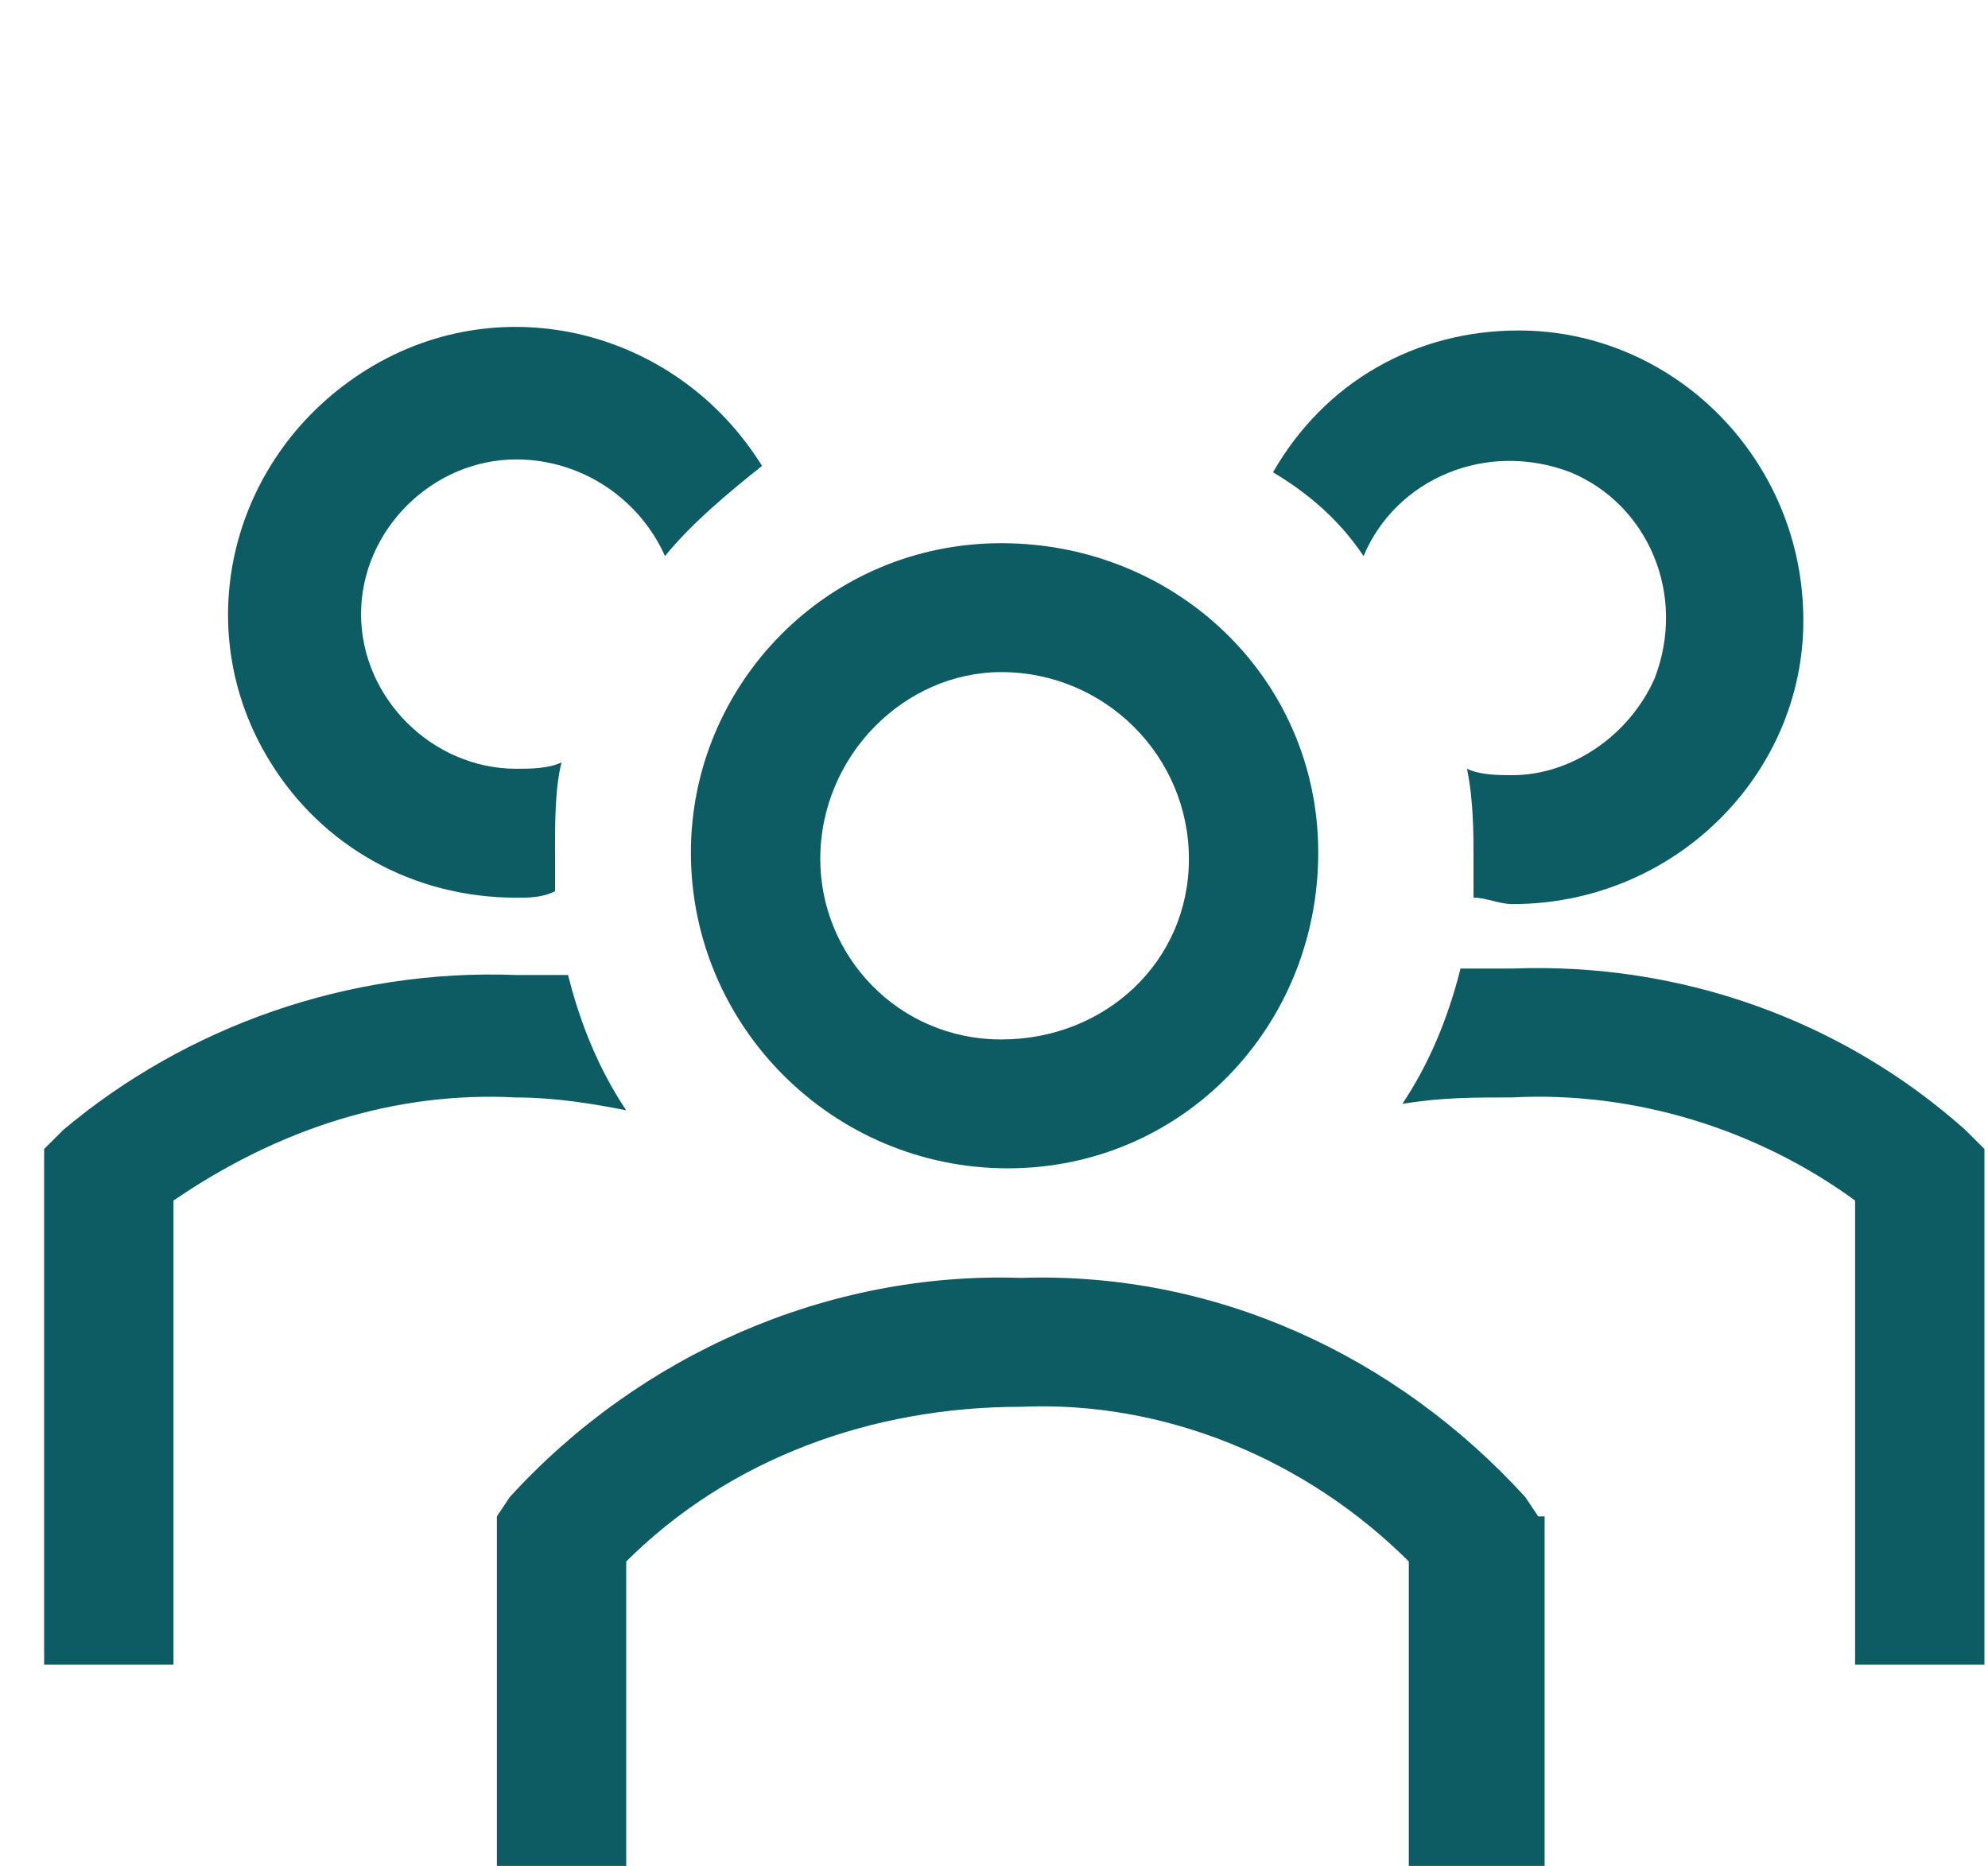 <svg width="49" height="46" viewBox="0 0 49 46" fill="none" xmlns="http://www.w3.org/2000/svg">
<g clip-path="url(#clip0_993_496)" filter="url(#filter0_dd_993_496)">
<path d="M24.841 20.802C29.145 20.802 32.492 17.307 32.492 13.017C32.492 8.728 28.985 5.391 24.681 5.391C20.377 5.391 17.029 8.886 17.029 13.017C17.029 17.307 20.536 20.802 24.841 20.802ZM24.681 8.569C24.841 8.569 24.841 8.569 24.681 8.569C27.232 8.569 29.304 10.634 29.304 13.176C29.304 15.718 27.232 17.625 24.681 17.625C22.131 17.625 20.218 15.559 20.218 13.176C20.218 10.634 22.29 8.569 24.681 8.569Z" fill="#0D5C63"/>
<path d="M48.434 19.849C45.405 17.148 41.419 15.718 37.275 15.877H35.999C35.68 17.148 35.202 18.26 34.565 19.213C35.521 19.054 36.318 19.054 37.275 19.054C40.303 18.895 43.332 19.849 45.724 21.596V33.036H48.912V20.325L48.434 19.849Z" fill="#0D5C63"/>
<path d="M33.609 5.708C34.406 3.802 36.638 2.848 38.71 3.643C40.623 4.437 41.58 6.662 40.782 8.727C40.145 10.157 38.71 11.11 37.275 11.11C36.956 11.11 36.478 11.11 36.159 10.951C36.319 11.746 36.319 12.54 36.319 13.176V14.129C36.638 14.129 36.956 14.288 37.275 14.288C41.261 14.288 44.449 11.11 44.449 7.297C44.449 3.325 41.261 0.147 37.435 0.147C34.884 0.147 32.652 1.419 31.377 3.643C32.174 4.119 32.971 4.755 33.609 5.708Z" fill="#0D5C63"/>
<path d="M15.435 19.372C14.797 18.419 14.319 17.307 14.001 16.036H12.725C8.58 15.877 4.595 17.307 1.566 19.849L1.088 20.326V33.036H4.276V21.597C6.827 19.849 9.696 18.896 12.725 19.055C13.682 19.055 14.638 19.213 15.435 19.372Z" fill="#0D5C63"/>
<path d="M12.725 14.13C13.043 14.13 13.362 14.13 13.681 13.971V13.017C13.681 12.223 13.681 11.429 13.841 10.793C13.522 10.952 13.043 10.952 12.725 10.952C10.652 10.952 8.899 9.204 8.899 7.139C8.899 5.073 10.652 3.326 12.725 3.326C14.319 3.326 15.754 4.279 16.391 5.709C17.029 4.914 17.985 4.12 18.782 3.485C16.71 0.148 12.406 -0.964 9.058 1.101C5.71 3.167 4.594 7.457 6.667 10.793C7.942 12.858 10.174 14.13 12.725 14.13Z" fill="#0D5C63"/>
<path d="M37.913 29.382L37.594 28.905C34.406 25.41 29.942 23.344 25.16 23.503C20.377 23.344 15.754 25.41 12.566 28.905L12.247 29.382V41.457C12.247 42.886 13.363 44.158 14.957 44.158H35.362C36.797 44.158 38.072 42.886 38.072 41.457V29.382H37.913ZM34.724 40.98H15.435V30.494C17.986 27.952 21.493 26.681 25.16 26.681C28.667 26.522 32.174 27.952 34.724 30.494V40.98Z" fill="#0D5C63"/>
</g>
<defs>
<filter id="filter0_dd_993_496" x="-3" y="0" width="56" height="52.21" filterUnits="userSpaceOnUse" color-interpolation-filters="sRGB">
<feFlood flood-opacity="0" result="BackgroundImageFix"/>
<feColorMatrix in="SourceAlpha" type="matrix" values="0 0 0 0 0 0 0 0 0 0 0 0 0 0 0 0 0 0 127 0" result="hardAlpha"/>
<feOffset dy="4"/>
<feGaussianBlur stdDeviation="2"/>
<feComposite in2="hardAlpha" operator="out"/>
<feColorMatrix type="matrix" values="0 0 0 0 0 0 0 0 0 0 0 0 0 0 0 0 0 0 0.25 0"/>
<feBlend mode="normal" in2="BackgroundImageFix" result="effect1_dropShadow_993_496"/>
<feColorMatrix in="SourceAlpha" type="matrix" values="0 0 0 0 0 0 0 0 0 0 0 0 0 0 0 0 0 0 127 0" result="hardAlpha"/>
<feOffset dy="4"/>
<feGaussianBlur stdDeviation="2"/>
<feComposite in2="hardAlpha" operator="out"/>
<feColorMatrix type="matrix" values="0 0 0 0 0 0 0 0 0 0 0 0 0 0 0 0 0 0 0.25 0"/>
<feBlend mode="normal" in2="effect1_dropShadow_993_496" result="effect2_dropShadow_993_496"/>
<feBlend mode="normal" in="SourceGraphic" in2="effect2_dropShadow_993_496" result="shape"/>
</filter>
<clipPath id="clip0_993_496">
<rect width="48" height="44.211" fill="white" transform="translate(1)"/>
</clipPath>
</defs>
</svg>
